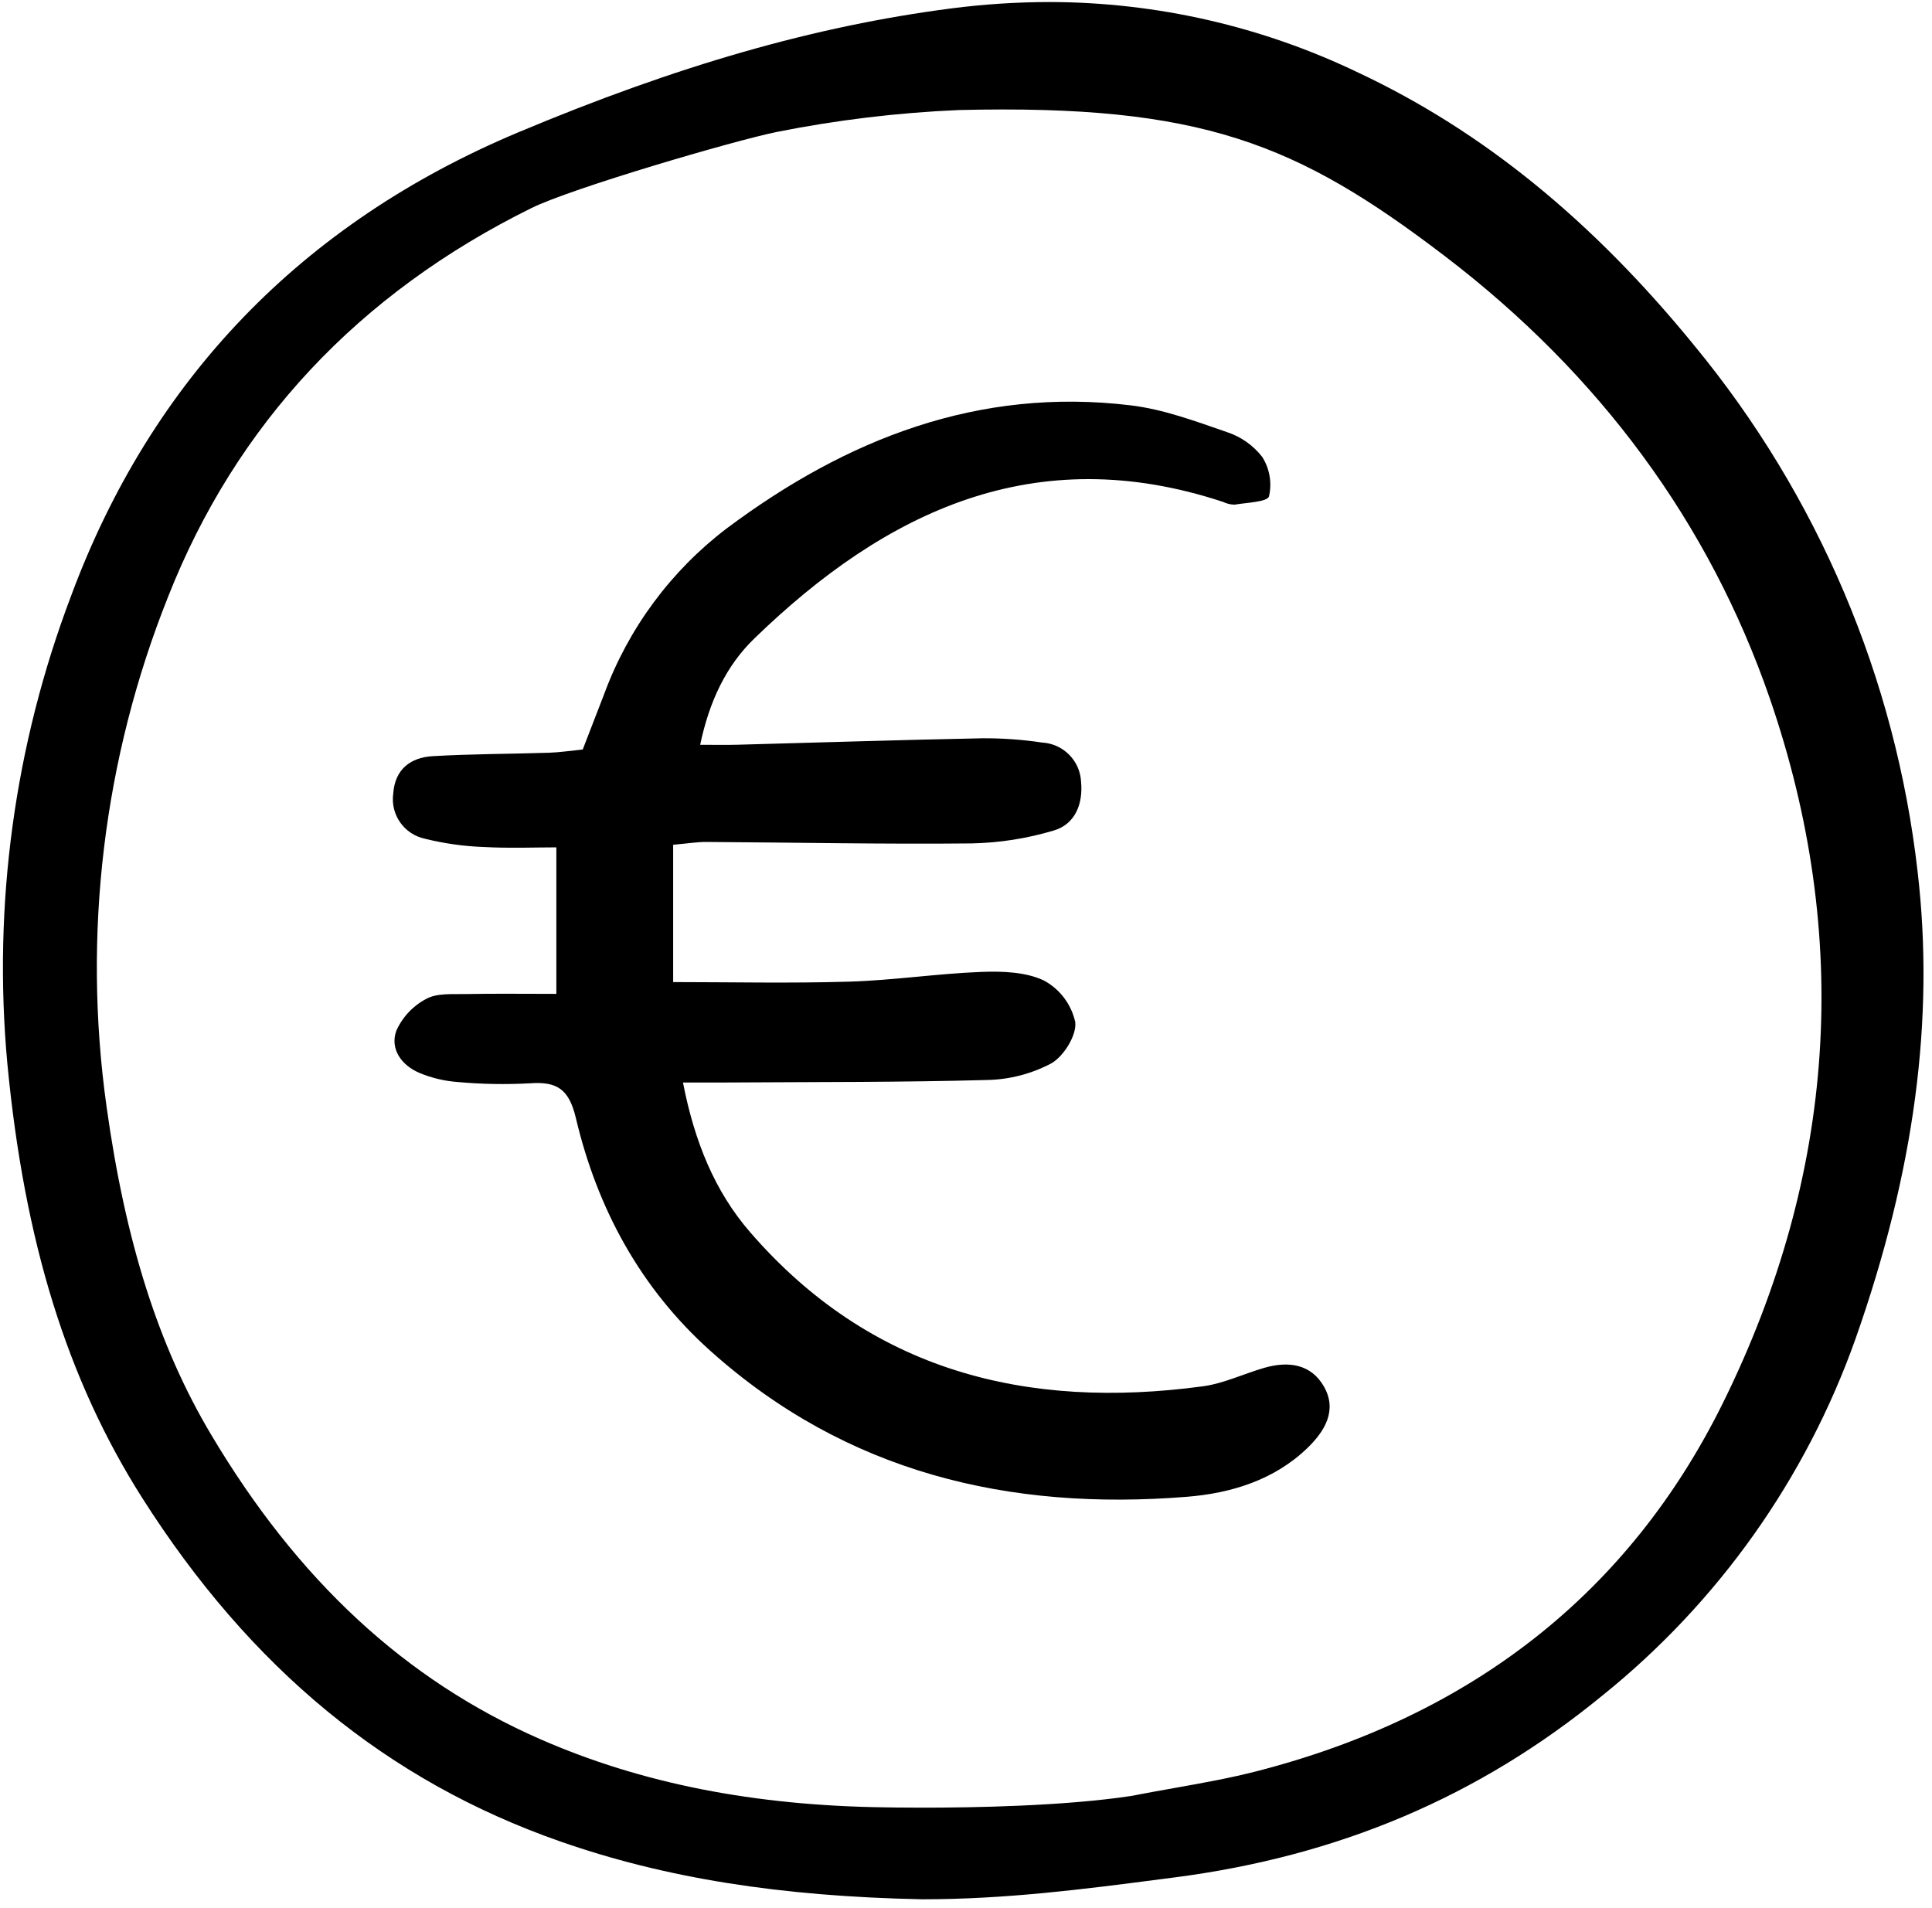 <svg width="162" height="160" viewBox="0 0 162 160" fill="none" xmlns="http://www.w3.org/2000/svg">
<g clip-path="url(#clip0_353_2)">
<path d="M57.268 90.772C58.239 95.756 59.94 99.904 62.892 103.315C72.992 114.981 86.081 118.24 100.868 116.245C102.618 116.008 104.286 115.195 106.006 114.698C108.018 114.117 109.935 114.358 111.024 116.286C112.148 118.277 111.069 120.02 109.645 121.402C106.851 124.116 103.205 125.213 99.534 125.509C84.635 126.711 70.969 123.498 59.553 113.262C53.696 108.012 50.078 101.331 48.289 93.756C47.714 91.324 46.703 90.671 44.436 90.838C42.417 90.949 40.392 90.913 38.379 90.73C37.265 90.649 36.172 90.388 35.143 89.955C33.665 89.318 32.697 87.973 33.223 86.451C33.735 85.293 34.625 84.343 35.747 83.756C36.646 83.262 37.921 83.377 39.029 83.355C41.466 83.306 43.905 83.34 46.651 83.34V71.054C44.807 71.054 42.706 71.14 40.616 71.026C38.935 70.969 37.266 70.736 35.634 70.331C34.794 70.155 34.051 69.667 33.557 68.965C33.063 68.262 32.854 67.399 32.972 66.549C33.114 64.5 34.424 63.516 36.287 63.406C39.532 63.216 42.789 63.224 46.04 63.119C46.926 63.09 47.809 62.953 48.862 62.849C49.467 61.283 50.062 59.736 50.664 58.189C52.699 52.675 56.266 47.858 60.945 44.301C70.987 36.799 82.05 32.447 94.811 33.99C97.552 34.318 100.237 35.32 102.871 36.23C104.047 36.612 105.08 37.339 105.839 38.315C106.147 38.801 106.356 39.343 106.454 39.909C106.551 40.476 106.536 41.056 106.408 41.617C106.27 42.095 104.544 42.142 103.526 42.316C103.188 42.313 102.854 42.233 102.55 42.085C86.81 36.884 74.281 42.836 63.23 53.561C60.896 55.827 59.475 58.797 58.711 62.452C59.898 62.452 60.865 62.474 61.829 62.448C68.674 62.266 75.519 62.042 82.366 61.907C84.047 61.896 85.727 62.016 87.39 62.266C88.245 62.314 89.052 62.679 89.655 63.289C90.257 63.899 90.612 64.711 90.649 65.567C90.823 67.418 90.145 69.118 88.358 69.641C86.121 70.311 83.803 70.675 81.467 70.722C74.058 70.799 66.647 70.644 59.237 70.6C58.467 70.595 57.695 70.726 56.445 70.835V82.351C61.231 82.351 66.231 82.464 71.223 82.313C74.92 82.202 78.603 81.637 82.3 81.497C84.059 81.431 86.022 81.497 87.546 82.225C88.205 82.584 88.779 83.079 89.229 83.678C89.68 84.278 89.997 84.966 90.159 85.699C90.299 86.792 89.2 88.573 88.151 89.167C86.482 90.051 84.627 90.529 82.739 90.561C75.556 90.758 68.365 90.722 61.181 90.769C60.081 90.777 58.968 90.772 57.268 90.772Z" fill="black"/>
<path d="M160.792 73.082C158.945 56.876 152.439 41.552 142.063 28.967C133.511 18.474 124.311 10.994 113.938 6.111C105.844 2.211 96.978 0.181 87.994 0.17C85.233 0.174 82.476 0.354 79.739 0.709C68.348 2.186 56.801 5.491 43.414 11.115C25.306 18.729 12.697 31.814 5.95 49.996C1.216 62.482 -0.608 75.883 0.616 89.18C2.039 104.118 5.633 115.696 11.925 125.606C21.016 139.911 32.468 149.333 46.942 154.398C55.716 157.473 65.373 159.018 77.324 159.261C84.358 159.261 90.907 158.411 97.24 157.588L98.441 157.433C112.267 155.646 124.008 150.655 134.342 142.191C144.059 134.377 151.414 124.017 155.586 112.266C160.534 98.231 162.235 85.41 160.792 73.082ZM144.47 117.641C136.647 133.483 123.489 143.876 105.346 148.53C103.168 149.09 100.915 149.495 98.535 149.919C97.353 150.128 96.12 150.351 94.825 150.6C89.18 151.45 81.567 151.578 77.371 151.578C75.503 151.578 74.309 151.552 74.276 151.552C63.255 151.416 53.773 149.548 45.295 145.832C33.999 140.882 24.969 132.526 17.698 120.291C13.307 112.914 10.522 104.18 8.937 92.809C6.904 78.345 8.682 63.601 14.096 50.036C19.795 35.584 30.045 24.618 44.56 17.448C47.912 15.789 61.536 11.797 65.117 11.068C70.159 10.062 75.272 9.446 80.409 9.227C100.729 8.741 108.756 12.012 121.168 21.488C134.164 31.409 143.322 43.879 148.394 58.548C155.281 78.531 153.966 98.413 144.47 117.641Z" fill="black"/>
</g>
<defs>
<clipPath id="clip0_353_2">
<rect width="161.459" height="159.49" fill="white"/>
</clipPath>
</defs>
</svg>
